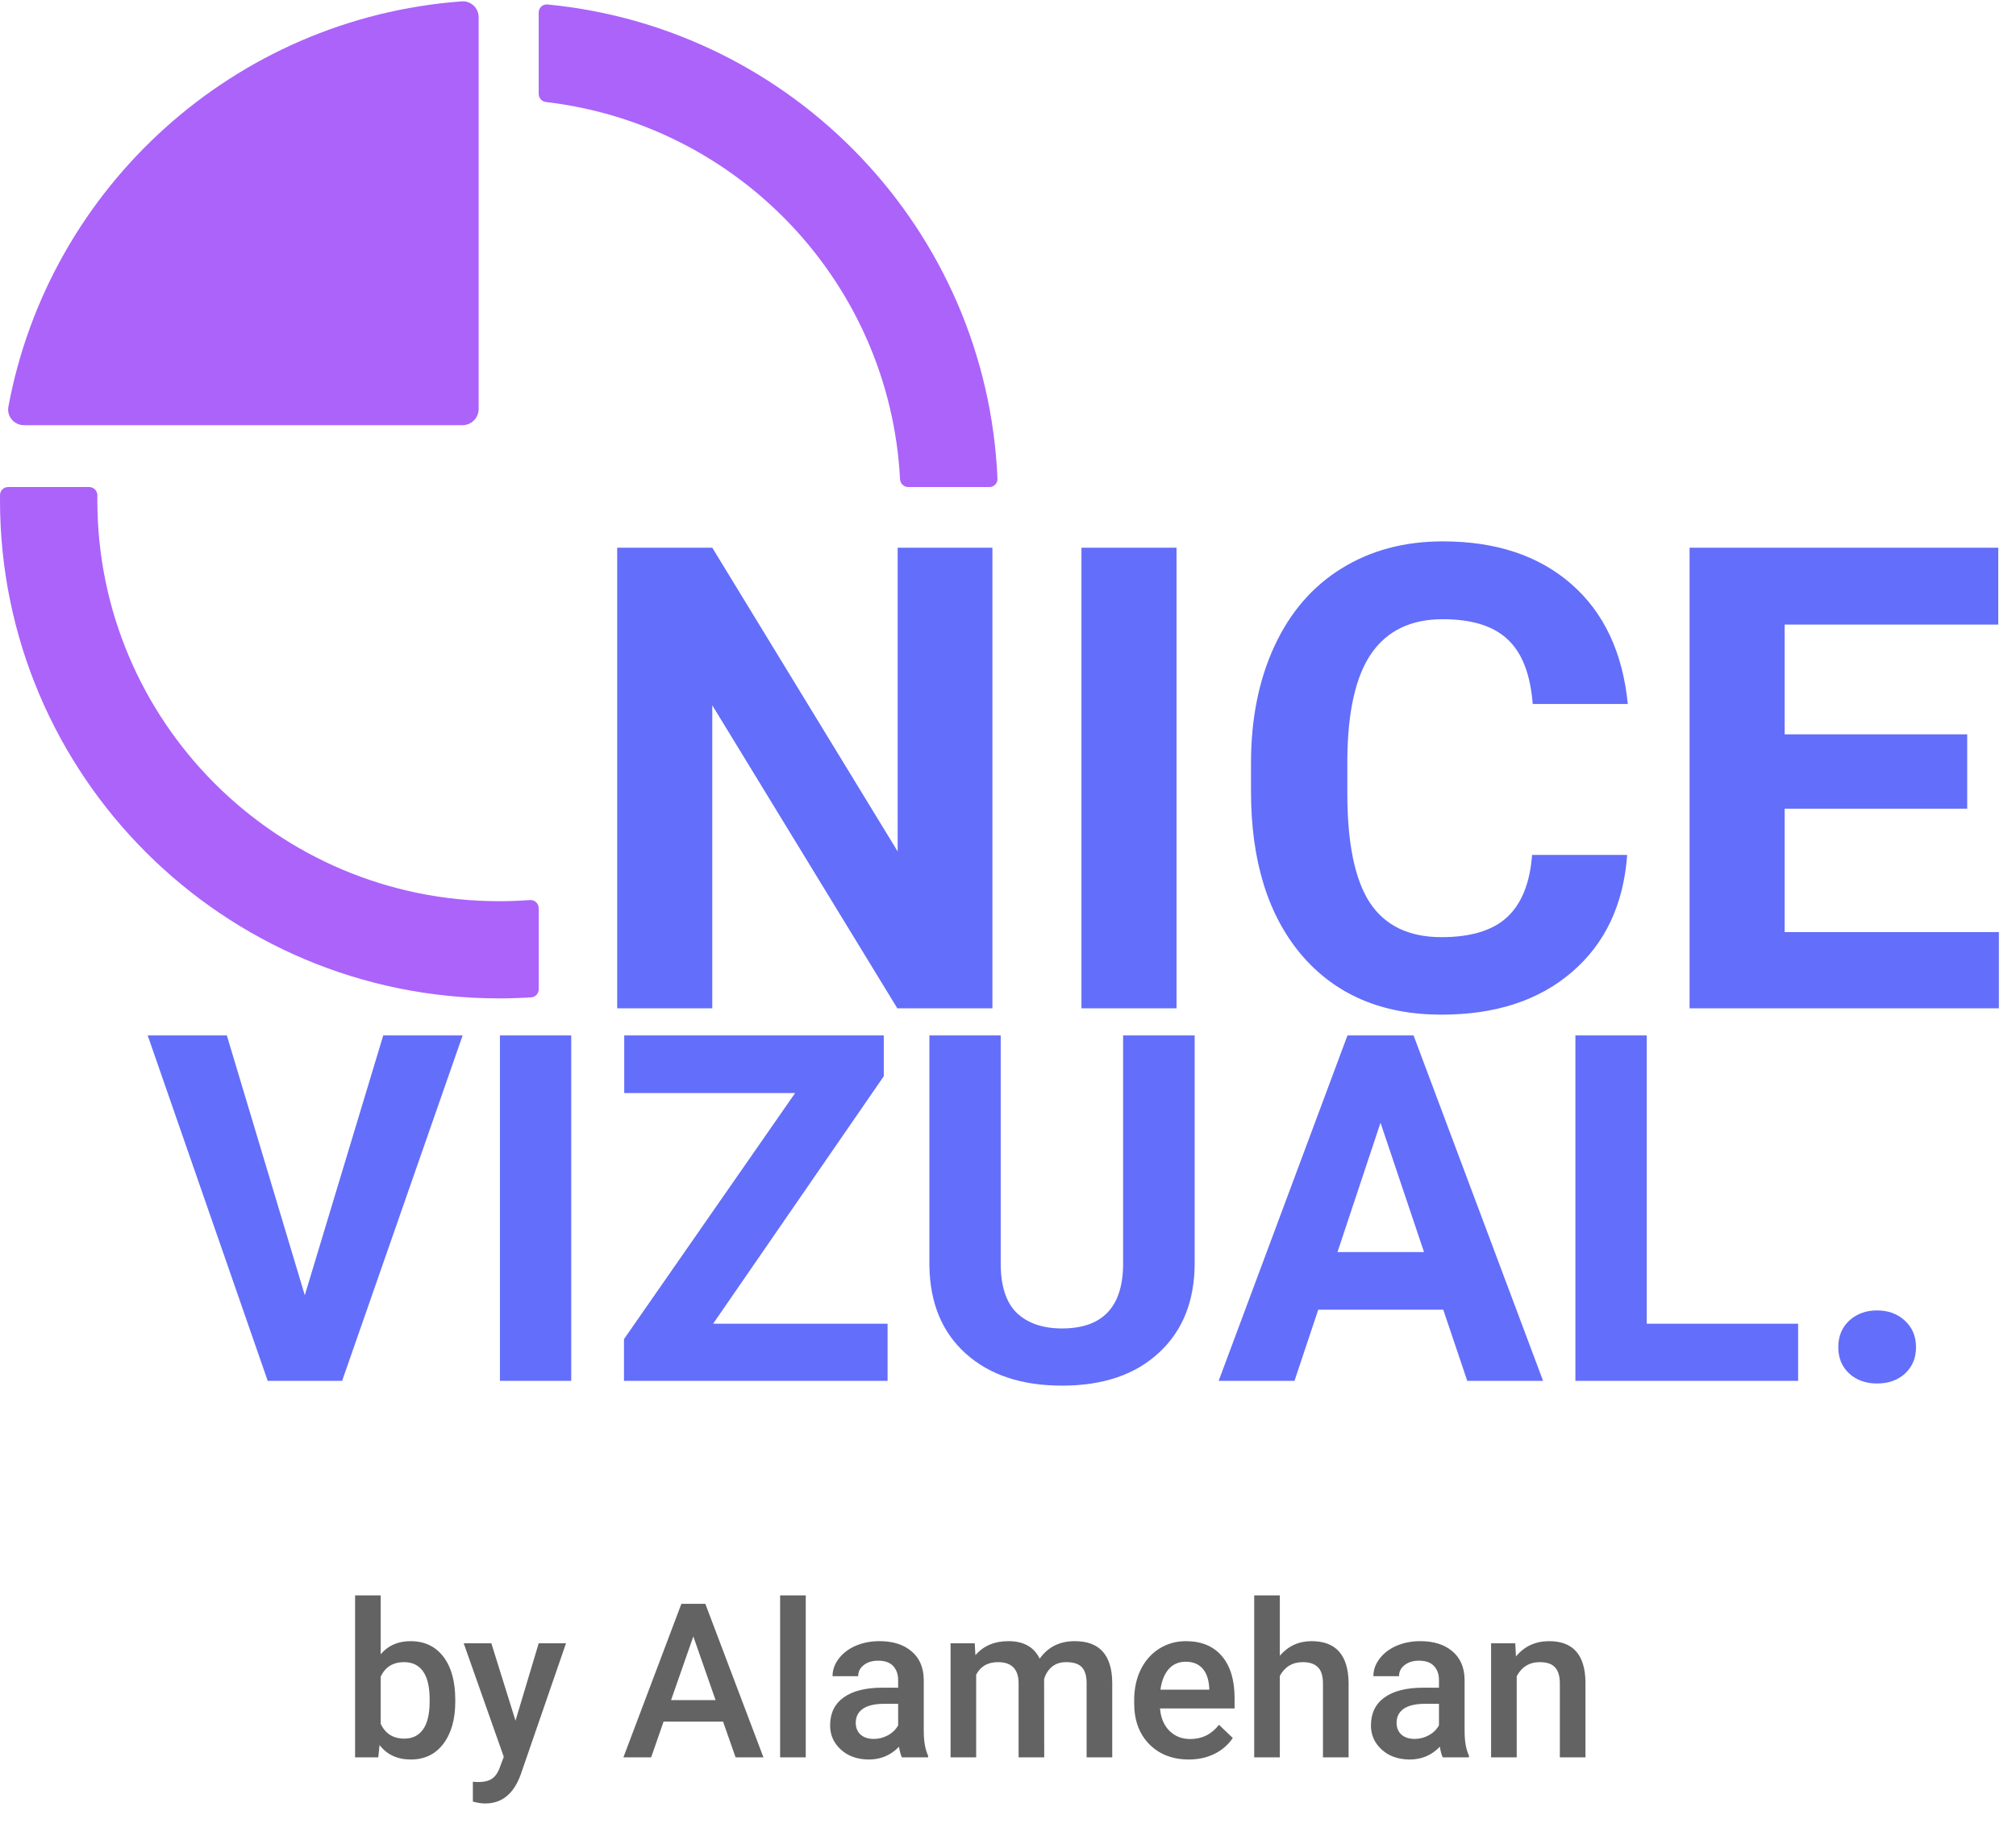 <svg width="112" height="102" viewBox="0 0 112 102" fill="none" xmlns="http://www.w3.org/2000/svg">
<path fill-rule="evenodd" clip-rule="evenodd" d="M25.654 0.076C26.164 0.038 26.592 0.448 26.592 0.959V22.724C26.592 23.221 26.188 23.624 25.69 23.624H1.338C0.788 23.624 0.366 23.136 0.466 22.596C2.733 10.396 13.015 1.006 25.654 0.076Z" fill="#AB63FA"/>
<path fill-rule="evenodd" clip-rule="evenodd" d="M0.449 27.06C0.204 27.06 0.004 27.255 0.002 27.499C0.001 27.597 0 27.696 0 27.795C0 43.08 12.411 55.471 27.72 55.471C28.323 55.471 28.92 55.452 29.513 55.414C29.747 55.399 29.928 55.203 29.928 54.968V50.46C29.928 50.194 29.698 49.986 29.433 50.007C28.868 50.049 28.297 50.071 27.72 50.071C15.398 50.071 5.408 40.098 5.408 27.795C5.408 27.705 5.409 27.615 5.41 27.525C5.413 27.271 5.209 27.06 4.955 27.06H0.449ZM30.336 5.67C30.105 5.643 29.928 5.45 29.928 5.219V0.692C29.928 0.43 30.154 0.223 30.415 0.248C44.068 1.563 54.825 12.766 55.415 26.597C55.426 26.85 55.222 27.06 54.968 27.06H50.457C50.213 27.06 50.014 26.866 50.002 26.624C49.437 15.737 41.044 6.918 30.336 5.67Z" fill="#AB63FA"/>
<path d="M16.933 71.964L21.291 57.529H25.701L19.006 76.723H14.873L8.205 57.529H12.602L16.933 71.964ZM31.735 76.723H27.774V57.529H31.735V76.723ZM39.618 73.546H49.31V76.723H34.666V74.403L44.173 60.732H34.68V57.529H49.099V59.796L39.618 73.546ZM66.37 57.529V70.171C66.37 72.272 65.71 73.933 64.389 75.154C63.077 76.376 61.282 76.987 59.002 76.987C56.757 76.987 54.974 76.394 53.654 75.207C52.334 74.02 51.66 72.39 51.634 70.316V57.529H55.595V70.198C55.595 71.454 55.894 72.373 56.493 72.953C57.1 73.524 57.937 73.81 59.002 73.81C61.229 73.81 62.36 72.641 62.395 70.303V57.529H66.37ZM80.181 72.768H73.236L71.915 76.723H67.703L74.86 57.529H78.531L85.727 76.723H81.515L80.181 72.768ZM74.305 69.565H79.112L76.695 62.38L74.305 69.565ZM91.484 73.546H99.895V76.723H87.523V57.529H91.484V73.546ZM102.127 74.851C102.127 74.245 102.329 73.753 102.734 73.375C103.148 72.997 103.663 72.808 104.279 72.808C104.904 72.808 105.419 72.997 105.824 73.375C106.238 73.753 106.445 74.245 106.445 74.851C106.445 75.449 106.242 75.936 105.837 76.314C105.432 76.683 104.913 76.868 104.279 76.868C103.654 76.868 103.139 76.683 102.734 76.314C102.329 75.936 102.127 75.449 102.127 74.851Z" fill="#636EFA"/>
<path d="M55.134 56.024H49.852L39.571 39.185V56.024H34.289V30.431H39.571L49.87 47.306V30.431H55.134V56.024ZM65.363 56.024H60.081V30.431H65.363V56.024ZM90.398 47.499C90.198 50.253 89.177 52.42 87.335 54.003C85.504 55.584 83.086 56.375 80.081 56.375C76.795 56.375 74.207 55.274 72.317 53.071C70.439 50.856 69.5 47.821 69.5 43.966V42.401C69.5 39.941 69.934 37.773 70.803 35.898C71.671 34.023 72.909 32.587 74.518 31.591C76.137 30.584 78.015 30.079 80.151 30.079C83.109 30.079 85.492 30.871 87.299 32.453C89.107 34.035 90.151 36.255 90.433 39.114H85.151C85.022 37.462 84.559 36.267 83.761 35.529C82.974 34.779 81.771 34.404 80.151 34.404C78.391 34.404 77.07 35.036 76.19 36.302C75.322 37.556 74.876 39.507 74.852 42.155V44.089C74.852 46.854 75.269 48.876 76.102 50.153C76.947 51.43 78.274 52.069 80.081 52.069C81.713 52.069 82.927 51.7 83.725 50.962C84.535 50.212 84.999 49.057 85.116 47.499H90.398ZM109.289 44.932H99.148V51.788H111.049V56.024H93.866V30.431H111.014V34.702H99.148V40.802H109.289V44.932Z" fill="#636EFA"/>
<path d="M25.293 94.536C25.293 95.52 25.072 96.304 24.631 96.886C24.193 97.468 23.59 97.759 22.82 97.759C22.078 97.759 21.5 97.491 21.086 96.956L21.016 97.641H19.727V88.641H21.15V91.911C21.561 91.427 22.113 91.184 22.809 91.184C23.582 91.184 24.189 91.472 24.631 92.046C25.072 92.62 25.293 93.423 25.293 94.454V94.536ZM23.869 94.413C23.869 93.725 23.748 93.21 23.506 92.866C23.264 92.522 22.912 92.35 22.451 92.35C21.834 92.35 21.4 92.62 21.15 93.159V95.772C21.404 96.323 21.842 96.599 22.463 96.599C22.908 96.599 23.252 96.433 23.494 96.1C23.736 95.769 23.861 95.266 23.869 94.595V94.413ZM28.639 95.602L29.928 91.302H31.445L28.926 98.602C28.539 99.669 27.883 100.202 26.957 100.202C26.75 100.202 26.521 100.167 26.271 100.097V98.995L26.541 99.013C26.9 99.013 27.17 98.946 27.35 98.813C27.533 98.684 27.678 98.466 27.783 98.157L27.988 97.612L25.762 91.302H27.297L28.639 95.602ZM40.17 95.655H36.865L36.174 97.641H34.633L37.855 89.11H39.185L42.414 97.641H40.867L40.17 95.655ZM37.281 94.46H39.754L38.518 90.921L37.281 94.46ZM44.764 97.641H43.34V88.641H44.764V97.641ZM50.107 97.641C50.045 97.52 49.99 97.323 49.943 97.05C49.49 97.522 48.935 97.759 48.279 97.759C47.643 97.759 47.123 97.577 46.721 97.214C46.318 96.85 46.117 96.401 46.117 95.866C46.117 95.19 46.367 94.673 46.867 94.313C47.371 93.95 48.09 93.769 49.023 93.769H49.897V93.352C49.897 93.024 49.805 92.763 49.621 92.567C49.438 92.368 49.158 92.269 48.783 92.269C48.459 92.269 48.193 92.35 47.986 92.515C47.779 92.675 47.676 92.88 47.676 93.13H46.252C46.252 92.782 46.367 92.458 46.598 92.157C46.828 91.852 47.141 91.614 47.535 91.442C47.934 91.27 48.377 91.184 48.865 91.184C49.607 91.184 50.199 91.372 50.641 91.747C51.082 92.118 51.309 92.641 51.32 93.317V96.177C51.32 96.747 51.4 97.202 51.56 97.542V97.641H50.107ZM48.543 96.616C48.824 96.616 49.088 96.548 49.334 96.411C49.584 96.274 49.772 96.091 49.897 95.86V94.665H49.129C48.602 94.665 48.205 94.757 47.94 94.94C47.674 95.124 47.541 95.384 47.541 95.72C47.541 95.993 47.631 96.212 47.81 96.376C47.994 96.536 48.238 96.616 48.543 96.616ZM54.15 91.302L54.191 91.964C54.637 91.444 55.246 91.184 56.02 91.184C56.867 91.184 57.447 91.509 57.76 92.157C58.221 91.509 58.869 91.184 59.705 91.184C60.404 91.184 60.924 91.378 61.264 91.765C61.607 92.151 61.783 92.722 61.791 93.475V97.641H60.367V93.516C60.367 93.114 60.279 92.819 60.103 92.632C59.928 92.444 59.637 92.35 59.23 92.35C58.906 92.35 58.641 92.438 58.434 92.614C58.23 92.786 58.088 93.013 58.006 93.294L58.012 97.641H56.588V93.47C56.568 92.724 56.188 92.35 55.445 92.35C54.875 92.35 54.471 92.583 54.232 93.048V97.641H52.809V91.302H54.15ZM66.045 97.759C65.143 97.759 64.41 97.475 63.848 96.909C63.289 96.339 63.01 95.581 63.01 94.636V94.46C63.01 93.827 63.131 93.263 63.373 92.766C63.619 92.266 63.963 91.878 64.404 91.6C64.846 91.323 65.338 91.184 65.881 91.184C66.744 91.184 67.41 91.46 67.879 92.011C68.352 92.561 68.588 93.341 68.588 94.349V94.923H64.445C64.488 95.446 64.662 95.86 64.967 96.165C65.275 96.47 65.662 96.622 66.127 96.622C66.779 96.622 67.311 96.358 67.721 95.831L68.488 96.563C68.234 96.942 67.894 97.237 67.469 97.448C67.047 97.655 66.572 97.759 66.045 97.759ZM65.875 92.327C65.484 92.327 65.168 92.464 64.926 92.737C64.688 93.011 64.535 93.391 64.469 93.88H67.182V93.774C67.15 93.298 67.023 92.938 66.801 92.696C66.578 92.45 66.269 92.327 65.875 92.327ZM71.102 91.993C71.566 91.454 72.154 91.184 72.865 91.184C74.217 91.184 74.902 91.956 74.922 93.499V97.641H73.498V93.552C73.498 93.114 73.402 92.806 73.211 92.626C73.023 92.442 72.746 92.35 72.379 92.35C71.809 92.35 71.383 92.604 71.102 93.112V97.641H69.678V88.641H71.102V91.993ZM80.154 97.641C80.092 97.52 80.037 97.323 79.99 97.05C79.537 97.522 78.982 97.759 78.326 97.759C77.689 97.759 77.17 97.577 76.768 97.214C76.365 96.85 76.164 96.401 76.164 95.866C76.164 95.19 76.414 94.673 76.914 94.313C77.418 93.95 78.137 93.769 79.07 93.769H79.943V93.352C79.943 93.024 79.852 92.763 79.668 92.567C79.484 92.368 79.205 92.269 78.83 92.269C78.506 92.269 78.24 92.35 78.033 92.515C77.826 92.675 77.723 92.88 77.723 93.13H76.299C76.299 92.782 76.414 92.458 76.644 92.157C76.875 91.852 77.188 91.614 77.582 91.442C77.981 91.27 78.424 91.184 78.912 91.184C79.654 91.184 80.246 91.372 80.688 91.747C81.129 92.118 81.356 92.641 81.367 93.317V96.177C81.367 96.747 81.447 97.202 81.607 97.542V97.641H80.154ZM78.59 96.616C78.871 96.616 79.135 96.548 79.381 96.411C79.631 96.274 79.818 96.091 79.943 95.86V94.665H79.176C78.648 94.665 78.252 94.757 77.986 94.94C77.721 95.124 77.588 95.384 77.588 95.72C77.588 95.993 77.678 96.212 77.857 96.376C78.041 96.536 78.285 96.616 78.59 96.616ZM84.18 91.302L84.221 92.034C84.689 91.468 85.305 91.184 86.066 91.184C87.387 91.184 88.059 91.94 88.082 93.452V97.641H86.658V93.534C86.658 93.132 86.57 92.835 86.394 92.644C86.223 92.448 85.939 92.35 85.545 92.35C84.971 92.35 84.543 92.61 84.262 93.13V97.641H82.838V91.302H84.18Z" fill="#636363"/>
</svg>
